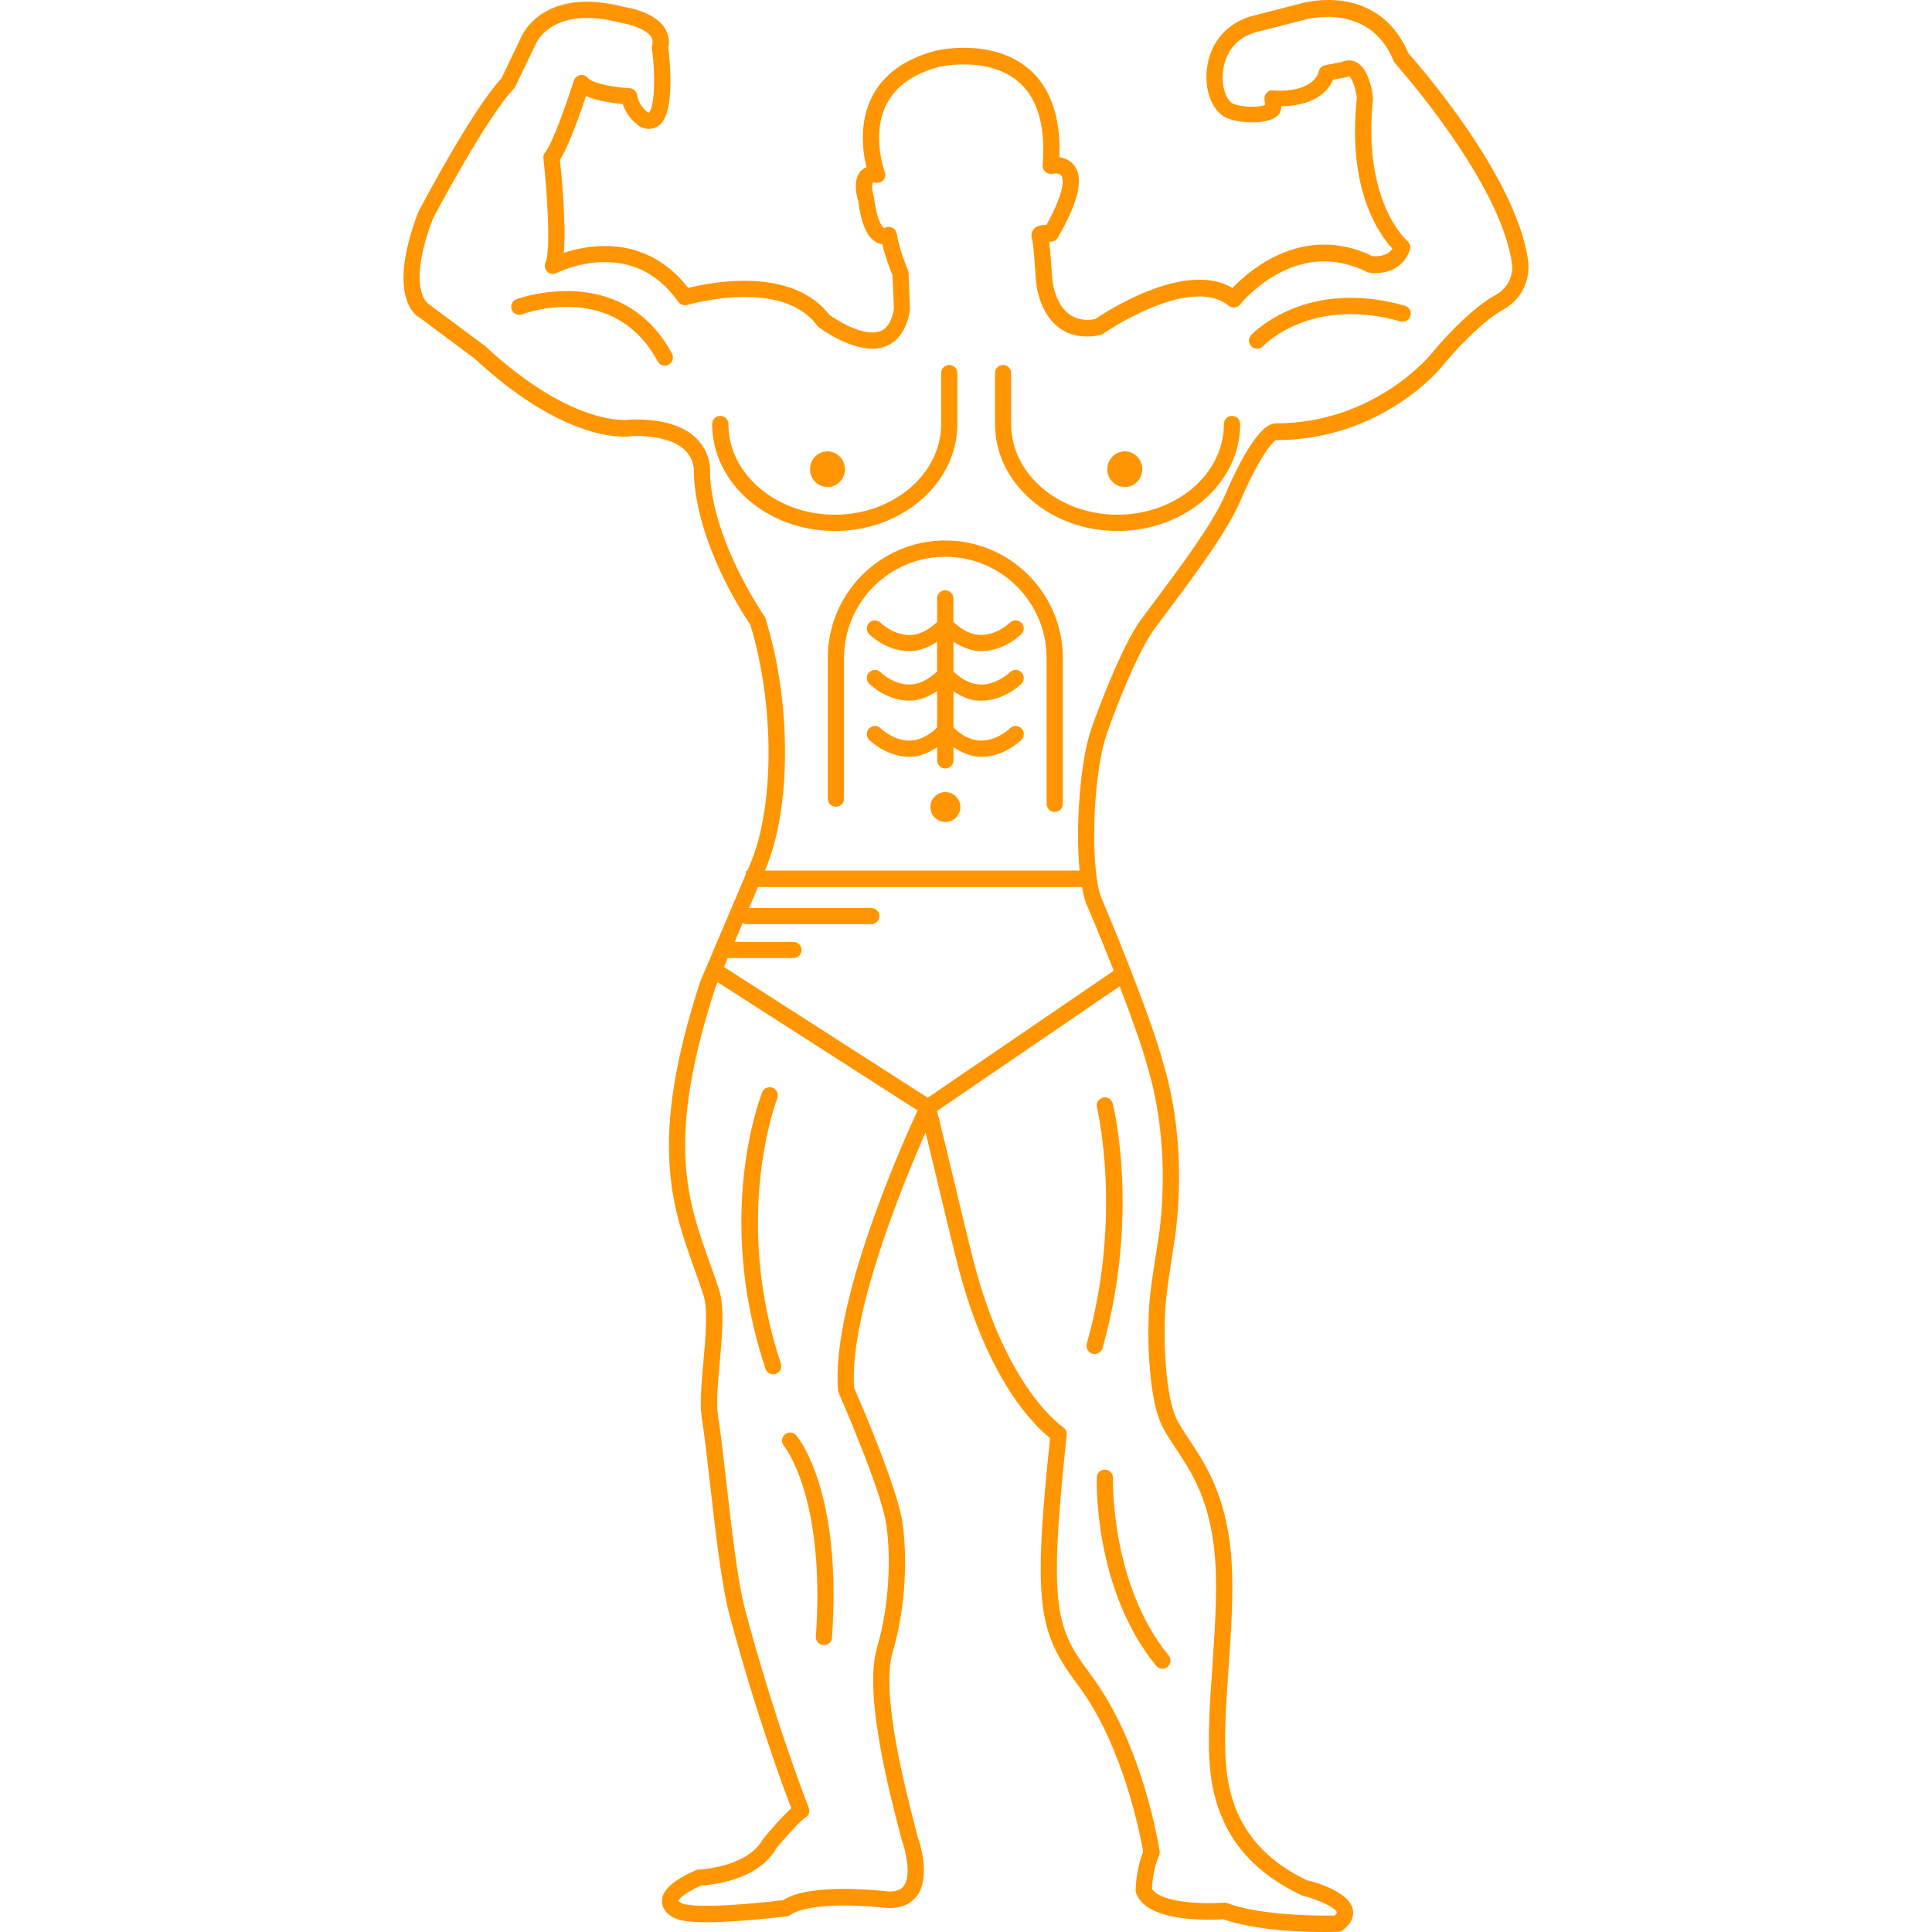 <!DOCTYPE svg PUBLIC "-//W3C//DTD SVG 1.1//EN" "http://www.w3.org/Graphics/SVG/1.1/DTD/svg11.dtd">
<!-- Uploaded to: SVG Repo, www.svgrepo.com, Transformed by: SVG Repo Mixer Tools -->
<svg fill="#ff9500" version="1.1" id="Capa_1" xmlns="http://www.w3.org/2000/svg" xmlns:xlink="http://www.w3.org/1999/xlink" width="800px" height="800px" viewBox="0 0 199.897 199.897" xml:space="preserve">
<g id="SVGRepo_bgCarrier" stroke-width="0"/>
<g id="SVGRepo_tracerCarrier" stroke-linecap="round" stroke-linejoin="round"/>
<g id="SVGRepo_iconCarrier"> <g> <path d="M158.112,26.997c-1.183-8.656-11.211-20.167-12.389-21.484C144.22,1.954,141.292,0,137.45,0 c-1.73,0-3.005,0.392-3.021,0.402l-4.991,1.283c-2.526,0.738-4.235,2.741-4.558,5.379c-0.274,2.181,0.472,4.244,1.808,5.015 c0.732,0.427,1.975,0.583,2.881,0.583c0.821,0,1.938-0.118,2.583-0.66c0.115-0.101,0.378-0.331,0.428-1.004 c3.709-0.068,4.951-1.786,5.346-2.752l1.28-0.241c0.084-0.016,0.29-0.087,0.355-0.117c0.274,0.096,0.714,1.229,0.826,2.229 c-1.032,9.589,2.372,14.206,3.68,15.601c-0.347,0.534-0.943,0.796-1.775,0.796c-0.107,0-0.196,0-0.262,0 c-1.643-0.807-3.333-1.204-5.019-1.204c-4.753,0-8.219,3.149-9.488,4.487c-0.961-0.578-2.118-0.857-3.441-0.857 c-4.523,0-9.785,3.406-10.78,4.08c-4.121,0.723-4.436-4.159-4.449-4.367c-0.12-1.951-0.229-3.042-0.304-3.658 c0.35,0.061,0.715-0.084,0.896-0.404c2.052-3.58,2.643-5.889,1.844-7.262c-0.349-0.588-0.937-0.963-1.68-1.059 c0.142-3.674-0.685-6.523-2.469-8.471c-3.773-4.084-10.155-2.596-10.335-2.55c-3.171,0.829-5.385,2.433-6.568,4.739 c-1.4,2.736-0.976,5.732-0.582,7.308c-0.292,0.118-0.544,0.301-0.729,0.567c-0.726,1.009-0.196,2.728-0.126,2.902 c0.336,2.823,1.172,4.331,2.491,4.503c0.306,1.347,0.862,2.764,1.053,3.212l0.149,3.491c-0.38,2.178-1.45,2.43-2.229,2.43 c-1.781,0-3.966-1.482-4.438-1.814c-1.774-2.309-4.812-3.535-8.796-3.535c-2.538,0-4.804,0.481-5.827,0.745 c-2.186-2.851-5.148-4.342-8.601-4.342c-1.716,0-3.224,0.358-4.272,0.711c0.266-2.914-0.215-7.907-0.397-9.633 c0.882-1.338,2.085-4.75,2.701-6.6c1.166,0.525,2.791,0.745,3.794,0.824c0.542,1.642,1.814,2.353,1.954,2.427 c0.78,0.306,1.534,0.139,2.048-0.449c1.377-1.562,0.877-6.438,0.717-7.767c0.156-0.75,0.021-1.472-0.386-2.096 c-1.106-1.668-3.877-2.106-4.097-2.134c-1.401-0.358-2.72-0.561-3.918-0.561c-5.363,0-6.818,3.631-6.854,3.732l-2.015,4.202 c-3.037,3.25-8.337,13.319-8.607,13.847c-3.38,8.875-0.119,10.797,0.142,10.897l5.701,4.254c10.132,9.39,16.499,8,16.317,8 l0.304-0.005c2.504,0,4.333,0.572,5.29,1.636c0.892,1.004,0.775,2.123,0.764,2.309c0.306,7.233,5.138,14.563,5.838,15.576 c2.519,8.232,2.524,18.845-0.006,24.769c-0.096,0.224-0.208,0.481-0.309,0.723h-0.128v0.302 c-1.898,4.438-4.706,11.074-4.729,11.124c-5.379,16.443-2.958,23.195-0.617,29.724c0.325,0.902,0.646,1.806,0.946,2.736 c0.476,1.461,0.219,4.371-0.01,6.943c-0.203,2.237-0.387,4.355-0.161,5.768c0.268,1.685,0.555,4.191,0.855,6.852 c0.556,4.881,1.177,10.407,1.996,13.472c2.736,10.249,5.591,17.931,6.411,20.06c-0.969,0.849-2.376,2.507-2.925,3.18 c-1.653,2.972-6.619,3.157-6.663,3.157c-0.112,0.012-0.219,0.032-0.32,0.082c-2.407,1.069-3.513,2.102-3.48,3.234 c0.037,1.197,1.302,1.707,1.396,1.739c0.378,0.171,1.122,0.395,3.212,0.395c3.384,0,8.101-0.586,8.297-0.606 c0.14-0.018,0.275-0.064,0.387-0.148c0.869-0.624,2.837-0.975,5.538-0.975c2.342,0,4.443,0.252,4.464,0.252 c0.033,0.013,0.225,0.013,0.259,0.013c1.607,0,2.447-0.724,2.874-1.32c1.44-2.074,0.156-5.717,0.033-6.042l-0.202-0.793 c-1.092-4.213-3.642-14.094-2.386-18.323c1.49-5.02,1.474-10.394,1.004-13.469c-0.562-3.677-4.447-12.641-4.993-13.888 c-0.528-7.551,5.059-21.133,7.396-26.419c0.409,1.691,0.838,3.48,1.261,5.236c0.773,3.245,1.53,6.396,2.107,8.641 c3.096,11.939,8.017,16.571,9.511,17.745c-1.83,17.489-1.167,20.132,2.92,25.604c4.668,6.237,6.442,15.605,6.714,17.204 c-0.743,1.816-0.78,3.88-0.78,3.972c0,0.104,0.009,0.198,0.053,0.296c0.815,2.276,4.547,2.757,7.54,2.757 c0.685,0,1.221-0.021,1.488-0.043c3.268,1.149,7.979,1.318,10.529,1.318c0.826,0,1.346-0.021,1.346-0.021 c0.163-0.005,0.339-0.06,0.471-0.158c1.056-0.803,1.154-1.609,1.045-2.151c-0.372-1.836-3.836-2.817-4.721-3.015 c-4.938-2.351-7.657-5.975-8.309-11.086c-0.371-2.923-0.114-6.785,0.176-10.89c0.312-4.52,0.629-9.192,0.116-13.04 c-0.7-5.361-2.716-8.366-4.183-10.571c-0.612-0.925-1.148-1.724-1.466-2.501c-1.099-2.714-1.28-8.941-0.914-12.213 c0.143-1.335,0.438-3.234,0.667-4.729c0.148-0.963,0.279-1.756,0.317-2.134c1.018-8.515-0.514-14.807-1.242-17.172 c-1.327-5.17-6.095-16.467-6.323-17.011c-1.343-2.589-1.097-12.903,0.42-17.254c0.832-2.454,3.233-8.61,4.931-10.865l1.209-1.63 c2.948-3.932,6.292-8.405,7.668-11.598c2.488-5.77,3.754-6.32,3.664-6.32c11.048,0,17.117-7.47,17.362-7.79 c1.652-2.022,4.296-4.673,6.167-5.699C158.63,30.279,158.129,27.114,158.112,26.997z M86.708,143.832 c0.005,0.094,0.026,0.188,0.065,0.273c0.044,0.106,4.372,9.943,4.924,13.6c0.476,3.15,0.371,8.294-0.946,12.732 c-1.396,4.684,1.149,14.512,2.363,19.233l0.231,0.859c0.304,0.826,0.988,3.431,0.191,4.58c-0.107,0.147-0.427,0.607-1.541,0.607 c-0.091-0.011-2.225-0.28-4.674-0.28c-2.982,0-5.105,0.396-6.325,1.172c-0.936,0.12-4.994,0.579-7.896,0.579 c-1.776,0-2.353-0.174-2.561-0.262c-0.152-0.071-0.336-0.197-0.364-0.229c0-0.011,0.117-0.584,2.342-1.598 c1.016-0.069,5.962-0.513,7.821-3.892c1.118-1.333,2.572-2.905,2.958-3.124c0.377-0.208,0.539-0.656,0.377-1.056 c-0.035-0.094-3.378-8.509-6.574-20.447c-0.782-2.951-1.401-8.418-1.949-13.232c-0.304-2.688-0.587-5.21-0.869-6.929 c-0.197-1.204-0.005-3.311,0.18-5.351c0.257-2.867,0.521-5.84-0.063-7.629c-0.309-0.94-0.638-1.859-0.962-2.779 c-2.348-6.545-4.566-12.723,0.609-28.564c0,0,0.084-0.187,0.204-0.471l20.691,13.27C93.323,118.371,85.978,134.84,86.708,143.832z M119.994,127.169c-0.044,0.355-0.164,1.139-0.312,2.068c-0.235,1.516-0.539,3.437-0.684,4.79 c-0.372,3.385-0.225,9.951,1.028,13.032c0.378,0.937,0.958,1.789,1.625,2.802c1.451,2.172,3.262,4.875,3.907,9.86 c0.504,3.678,0.182,8.269-0.12,12.714c-0.29,4.179-0.562,8.124-0.164,11.215c0.733,5.719,3.759,9.773,9.423,12.462 c1.764,0.431,3.529,1.295,3.628,1.776c0.005,0.022-0.049,0.126-0.22,0.302c-0.224,0.005-0.566,0.01-1,0.01 c-1.993,0-6.972-0.126-10.118-1.285c-0.099-0.032-0.191-0.055-0.295-0.055c-0.022,0-0.045,0.005-0.069,0.005 c-0.014,0-0.636,0.05-1.535,0.05c-3.172,0-5.406-0.578-5.903-1.517c0.023-0.509,0.142-2.096,0.729-3.386 c0.069-0.144,0.093-0.312,0.069-0.472c-0.069-0.448-1.728-11.037-7.074-18.189c-3.668-4.913-4.467-6.763-2.544-24.892 c0.036-0.322-0.122-0.621-0.383-0.804c-0.057-0.038-5.809-3.869-9.223-17.066c-0.575-2.239-1.327-5.374-2.101-8.608 c-0.576-2.413-1.16-4.848-1.704-7.037l18.892-12.897c1.204,3.148,2.418,6.483,2.983,8.695 C119.353,112.471,120.992,118.742,119.994,127.169z M115.233,100.438l-19.242,13.139L74.905,100.05 c0.123-0.295,0.248-0.58,0.394-0.93h6.796c0.464,0,0.84-0.367,0.84-0.832c0-0.466-0.376-0.833-0.84-0.833h-6.079 c0.268-0.632,0.544-1.285,0.829-1.969c0.112,0.055,0.213,0.131,0.348,0.131h12.955c0.464,0,0.84-0.367,0.84-0.832 c0-0.465-0.375-0.833-0.84-0.833H77.501c0.312-0.754,0.626-1.481,0.924-2.176h33.526c0.156,0.846,0.351,1.62,0.611,2.129 C112.595,93.957,113.837,96.881,115.233,100.438z M154.703,30.55c-2.078,1.119-4.832,3.877-6.658,6.112 c-0.056,0.077-5.841,7.144-16.062,7.144c-1.33,0-3.129,2.539-5.202,7.346c-1.299,3.021-4.575,7.401-7.471,11.272l-1.21,1.62 c-2.007,2.684-4.589,9.633-5.177,11.332c-1.144,3.278-1.672,10.09-1.22,14.701H79.142c0.007-0.021,0.017-0.044,0.028-0.065 c2.727-6.373,2.738-17.327,0.027-26.044c-0.022-0.091-0.06-0.159-0.119-0.229c-0.049-0.08-5.304-7.65-5.62-14.654 c0.005-0.077,0.229-1.883-1.153-3.456c-1.3-1.491-3.513-2.229-6.579-2.229l-0.506,0.021c-0.215,0.033-5.855,0.873-15.042-7.628 l-5.869-4.369c-0.021-0.011-2.285-1.502,0.481-8.796c0.058-0.112,5.533-10.496,8.383-13.466c0.063-0.061,0.119-0.135,0.154-0.219 l2.101-4.38c0.044-0.112,1.146-2.706,5.311-2.706c1.053,0,2.224,0.167,3.586,0.52c0.6,0.09,2.444,0.539,3.033,1.417 c0.172,0.271,0.212,0.556,0.117,0.903c-0.027,0.112-0.033,0.219-0.021,0.332c0.439,3.378,0.182,6.336-0.354,6.64 c-0.04-0.027-0.955-0.566-1.185-1.855c-0.065-0.383-0.392-0.673-0.788-0.69c-1.714-0.09-3.901-0.539-4.287-1.042 c-0.191-0.241-0.514-0.375-0.812-0.314c-0.31,0.062-0.56,0.282-0.656,0.577c-0.841,2.646-2.313,6.673-2.941,7.379 c-0.157,0.175-0.236,0.411-0.208,0.651c0.42,3.782,0.764,9.62,0.224,10.763c-0.151,0.337-0.082,0.717,0.18,0.969 c0.251,0.244,0.637,0.31,0.968,0.137c0.022-0.017,2.219-1.127,5.005-1.127c3.11,0,5.66,1.385,7.576,4.107 c0.208,0.303,0.582,0.416,0.929,0.327c0.028-0.007,2.792-0.825,5.923-0.825c3.536,0,6.07,0.999,7.524,2.958 c0.053,0.073,0.106,0.123,0.169,0.175c0.118,0.087,2.975,2.219,5.536,2.219c1.204,0,3.306-0.5,3.899-4.002l-0.151-3.819 c0-0.107-0.026-0.203-0.068-0.304c-0.011-0.022-0.927-2.208-1.146-3.743c-0.042-0.285-0.213-0.539-0.464-0.654 c-0.252-0.119-0.551-0.114-0.796,0.044c-0.151,0-0.769-0.515-1.106-3.207c-0.194-0.58-0.267-1.365-0.105-1.529 c0.045,0,0.131,0.014,0.248,0.046c0.306,0.044,0.616-0.033,0.824-0.276c0.205-0.23,0.263-0.567,0.149-0.846 c-0.01-0.039-1.434-3.855,0.191-7.021c0.959-1.866,2.809-3.16,5.467-3.86c0.03-0.011,5.608-1.284,8.705,2.063 c1.607,1.748,2.265,4.47,1.979,8.123c-0.022,0.262,0.093,0.522,0.285,0.695c0.201,0.181,0.491,0.235,0.738,0.192 c0,0,0.131-0.033,0.308-0.033c0.323,0,0.534,0.087,0.627,0.252c0.148,0.262,0.466,1.39-1.575,5.086 c-0.586-0.044-1.116,0.117-1.38,0.506c-0.191,0.301-0.212,0.675-0.081,0.99c0.089,0.336,0.257,2.342,0.36,4.005 c0.121,2.288,1.54,6.859,6.611,5.896c0.12-0.022,0.229-0.074,0.327-0.129c0.061-0.047,5.593-3.885,9.973-3.885 c1.246,0,2.269,0.331,3.046,0.961c0.176,0.139,0.395,0.188,0.618,0.183c0.225-0.027,0.432-0.134,0.575-0.322 c0.032-0.047,3.578-4.447,8.689-4.447c1.472,0,2.951,0.359,4.404,1.084c0.079,0.033,0.153,0.066,0.237,0.076 c0,0,0.252,0.053,0.639,0.053c1.774,0,3.086-0.881,3.591-2.416c0.108-0.331,0-0.69-0.265-0.908 c-0.043-0.044-4.684-4.027-3.545-14.752c-0.069-0.657-0.493-3.93-2.502-3.93c-0.257,0-0.519,0.063-0.781,0.176l-1.675,0.32 c-0.345,0.066-0.607,0.344-0.673,0.701c-0.018,0.082-0.454,2.15-4.733,1.915c-0.225-0.101-0.504,0.084-0.673,0.279 c-0.164,0.197-0.239,0.454-0.191,0.706c0.027,0.164,0.051,0.361,0.051,0.517c-0.237,0.091-0.691,0.179-1.331,0.179 c-0.929,0-1.746-0.179-2.036-0.348c-0.635-0.375-1.181-1.743-0.979-3.354c0.111-0.96,0.673-3.224,3.329-3.987l5.016-1.285 c0.022-0.025,6.769-2.031,9.324,4.263c0.044,0.096,0.093,0.167,0.153,0.246c0.116,0.118,10.911,12.206,12.078,20.717 C156.464,27.338,156.761,29.407,154.703,30.55z M128.317,43.875c0,6.102-5.696,11.064-12.69,11.064 c-6.993,0-12.679-4.963-12.679-11.064v-5.28c0-0.465,0.367-0.834,0.833-0.834c0.464,0,0.836,0.369,0.836,0.834v5.28 c0,5.171,4.936,9.379,11.005,9.379c6.07,0,11.01-4.208,11.01-9.379c0-0.465,0.374-0.843,0.837-0.843 C127.934,43.032,128.317,43.409,128.317,43.875z M86.372,54.939c-6.999,0-12.688-4.963-12.688-11.064 c0-0.465,0.375-0.843,0.841-0.843c0.464,0,0.84,0.377,0.84,0.843c0,5.171,4.938,9.379,11.007,9.379 c6.068,0,11.003-4.208,11.003-9.379v-5.28c0-0.465,0.375-0.834,0.84-0.834c0.467,0,0.839,0.369,0.839,0.834v5.28 C99.054,49.976,93.365,54.939,86.372,54.939z M114.571,48.547c0-1.02,0.81-1.844,1.808-1.844c0.99,0,1.804,0.824,1.804,1.844 c0,1.029-0.813,1.844-1.804,1.844C115.38,50.392,114.571,49.571,114.571,48.547z M83.81,48.547c0-1.02,0.807-1.844,1.804-1.844 c0.999,0,1.805,0.824,1.805,1.844c0,1.029-0.806,1.844-1.805,1.844C84.617,50.392,83.81,49.571,83.81,48.547z M109.968,68.081 v15.088c0,0.465-0.369,0.843-0.837,0.843c-0.465,0-0.843-0.377-0.843-0.843V68.081c0-5.771-4.7-10.475-10.475-10.475 c-5.785,0-10.484,4.703-10.484,10.475v14.551c0,0.465-0.376,0.835-0.84,0.835c-0.465,0-0.843-0.37-0.843-0.835V68.081 c0-6.701,5.459-12.16,12.161-12.16C104.504,55.927,109.968,61.38,109.968,68.081z M98.649,66.4v3.075 c0.912,0.862,1.864,1.344,2.854,1.354c0.005,0,0.013,0,0.013,0c1.67,0,2.953-1.253,2.97-1.264c0.336-0.336,0.854-0.336,1.188-0.005 c0.334,0.328,0.339,0.851,0.005,1.187c-0.076,0.071-1.767,1.753-4.162,1.753c-0.984,0.044-1.942-0.363-2.867-0.977v3.756 c0.912,0.862,1.864,1.349,2.854,1.349c0.005,0,0.013,0,0.013,0c1.67,0,2.953-1.247,2.97-1.261c0.336-0.336,0.854-0.336,1.188-0.006 c0.334,0.332,0.339,0.854,0.005,1.19c-0.076,0.071-1.767,1.754-4.162,1.754c-0.008,0-0.013,0-0.018,0c-1,0-1.943-0.405-2.85-0.988 v1.363c0,0.465-0.375,0.834-0.842,0.834c-0.464,0-0.842-0.369-0.842-0.834v-1.363c-0.907,0.583-1.848,0.988-2.852,0.988 c-0.005,0-0.011,0-0.017,0c-2.393,0-4.09-1.693-4.164-1.754c-0.325-0.336-0.325-0.859,0-1.185c0.326-0.336,0.859-0.336,1.188-0.006 c0.012,0.02,1.294,1.267,2.972,1.267c0.004,0,0.016,0,0.026,0c0.979-0.005,1.935-0.493,2.84-1.349v-3.768 c-0.906,0.583-1.846,0.978-2.851,0.988c-0.006,0-0.012,0-0.016,0c-2.395,0-4.09-1.693-4.165-1.753 c-0.325-0.336-0.325-0.859,0-1.182c0.326-0.336,0.856-0.325,1.188-0.005c0.01,0.016,1.293,1.269,2.97,1.269 c0.007,0,0.017,0,0.028,0c0.985-0.017,1.935-0.498,2.841-1.354V66.4c-0.906,0.583-1.851,0.974-2.846,0.974 c-0.006,0-0.012,0-0.016,0c-2.395,0-4.09-1.688-4.165-1.754c-0.325-0.336-0.325-0.859,0-1.182c0.326-0.336,0.856-0.326,1.188-0.006 c0.01,0.017,1.293,1.272,2.977,1.272c0.004,0,0.016,0,0.026,0c0.979-0.014,1.935-0.496,2.84-1.346v-2.455 c0-0.465,0.378-0.834,0.843-0.834c0.467,0,0.839,0.369,0.839,0.834v2.438c0.914,0.867,1.866,1.357,2.852,1.357 c0.006,0,0.011,0,0.011,0c1.678,0,2.96-1.256,2.978-1.267c0.333-0.336,0.854-0.336,1.187-0.005c0.336,0.329,0.34,0.851,0.006,1.188 c-0.076,0.071-1.768,1.753-4.157,1.753c-0.008,0-0.013,0-0.018,0C100.499,67.374,99.555,66.963,98.649,66.4z M99.364,83.5 c0,0.861-0.695,1.551-1.545,1.551c-0.854,0-1.555-0.689-1.555-1.551c0-0.852,0.701-1.545,1.555-1.545 C98.668,81.955,99.364,82.649,99.364,83.5z M80.791,141.084c0.145,0.443-0.091,0.919-0.535,1.067 c-0.086,0.027-0.178,0.043-0.262,0.043c-0.354,0-0.684-0.224-0.796-0.579c-5.29-15.87-0.536-28.089-0.336-28.603 c0.173-0.432,0.649-0.623,1.093-0.469c0.43,0.168,0.638,0.66,0.466,1.088C80.375,113.768,75.706,125.829,80.791,141.084z M113.259,140.094c-0.079,0-0.149-0.011-0.232-0.033c-0.448-0.121-0.705-0.59-0.579-1.039c3.748-13.286,1.067-24.334,1.05-24.438 c-0.112-0.443,0.159-0.898,0.607-1.018c0.449-0.121,0.909,0.151,1.023,0.606c0.121,0.465,2.813,11.572-1.051,25.308 C113.963,139.848,113.624,140.094,113.259,140.094z M120.917,171.284c0.29,0.351,0.242,0.887-0.112,1.182 c-0.16,0.121-0.352,0.198-0.538,0.198c-0.241,0-0.479-0.12-0.651-0.321c-6.422-7.854-6.155-19.007-6.138-19.475 c0.01-0.451,0.384-0.817,0.836-0.817c0.005,0,0.016,0,0.021,0.006c0.466,0.017,0.827,0.399,0.816,0.864 C115.145,153.051,114.894,163.924,120.917,171.284z M82.38,148.505c0.197,0.229,4.768,5.697,3.705,20.919 c-0.027,0.448-0.398,0.788-0.834,0.788c-0.017,0-0.038-0.004-0.055-0.004c-0.466-0.035-0.814-0.435-0.781-0.899 c1.01-14.43-3.26-19.655-3.299-19.705c-0.298-0.355-0.259-0.881,0.093-1.182C81.55,148.127,82.089,148.149,82.38,148.505z M145.938,32.668c-0.126,0.449-0.593,0.706-1.041,0.583c-9.17-2.613-14.015,2.363-14.222,2.571 c-0.159,0.167-0.383,0.263-0.607,0.263c-0.209,0-0.416-0.085-0.578-0.23c-0.347-0.325-0.351-0.839-0.041-1.182 c0.232-0.252,5.724-5.939,15.902-3.042C145.812,31.76,146.064,32.225,145.938,32.668z M69.526,36.583 c0.225,0.416,0.068,0.919-0.343,1.139c-0.128,0.079-0.262,0.112-0.396,0.112c-0.297,0-0.588-0.165-0.739-0.443 c-4.496-8.342-13.645-5.021-14.019-4.865c-0.432,0.154-0.925-0.054-1.083-0.492c-0.161-0.427,0.057-0.919,0.49-1.081 C53.539,30.919,64.339,26.958,69.526,36.583z"/> </g> </g>
</svg>
